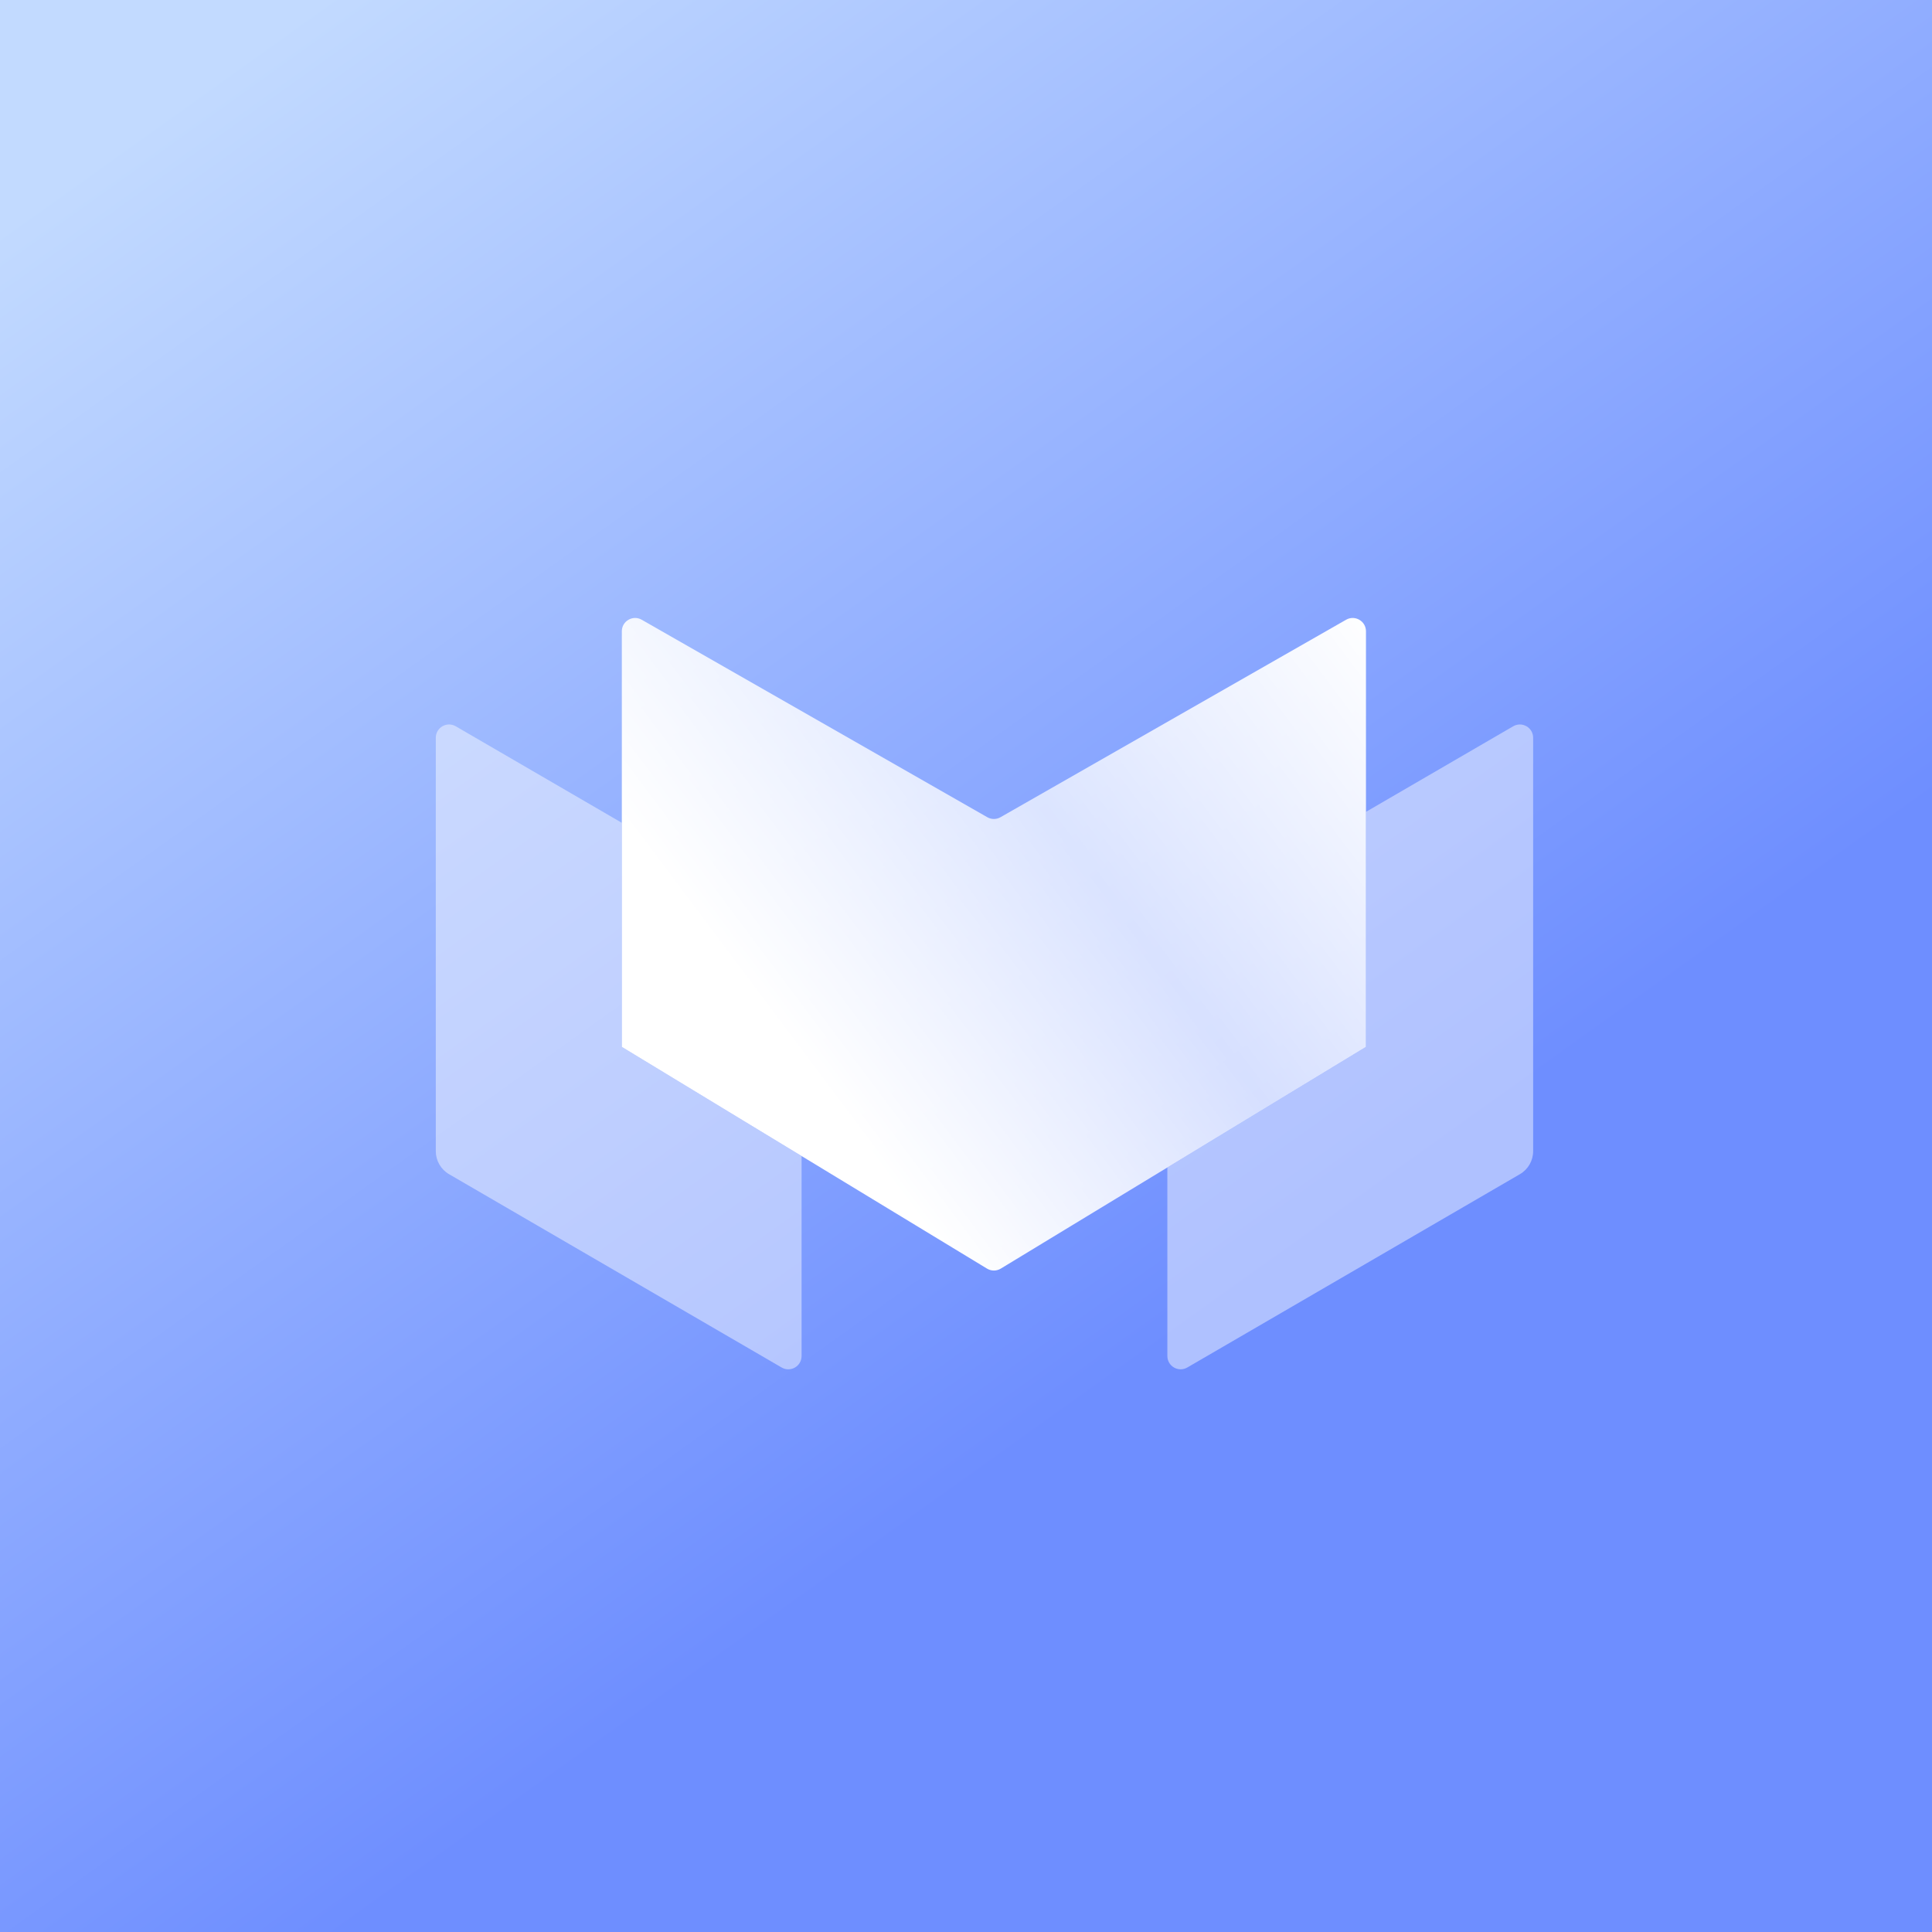 <svg width="300" height="300" viewBox="0 0 300 300" fill="none" xmlns="http://www.w3.org/2000/svg">
<rect x="0" y="0" width="300" height="300" fill="#333333" stroke="none"/>
<rect width="300" height="300" fill="url(#paint0_linear_14_1169)"/>
<path fill-rule="evenodd" clip-rule="evenodd" d="M124.469 179.507V210.559C124.469 212.15 122.744 213.143 121.369 212.343L69.724 182.324C68.453 181.586 67.671 180.227 67.671 178.756V114.562C67.671 112.971 69.396 111.978 70.771 112.778L96.558 127.766V162.561L124.469 179.507Z" fill="white" fill-opacity="0.45"/>
<path fill-rule="evenodd" clip-rule="evenodd" d="M181.267 181.286V210.559C181.267 212.15 182.992 213.143 184.368 212.343L236.013 182.324C237.284 181.586 238.066 180.227 238.066 178.756V114.562C238.066 112.971 236.341 111.978 234.965 112.778L212.108 126.064V162.561L181.267 181.286Z" fill="white" fill-opacity="0.45"/>
<path d="M96.558 98.025C96.558 96.441 98.269 95.447 99.645 96.233L153.309 126.898C153.943 127.261 154.722 127.261 155.356 126.898L209.02 96.233C210.396 95.447 212.107 96.441 212.107 98.025V162.561L155.403 196.988C154.745 197.388 153.919 197.388 153.261 196.988L96.558 162.561V98.025Z" fill="url(#paint1_linear_14_1169)"/>
<defs>
<linearGradient id="paint0_linear_14_1169" x1="214.998" y1="184.824" x2="71.573" y2="-15.705" gradientUnits="userSpaceOnUse">
<stop stop-color="#6E8EFF"/>
<stop offset="1" stop-color="#C2DAFF"/>
</linearGradient>
<linearGradient id="paint1_linear_14_1169" x1="104.811" y1="174.24" x2="212.107" y2="93.768" gradientUnits="userSpaceOnUse">
<stop offset="0.16" stop-color="white"/>
<stop offset="0.56" stop-color="white" stop-opacity="0.7"/>
<stop offset="1" stop-color="white"/>
</linearGradient>
</defs>
</svg>
